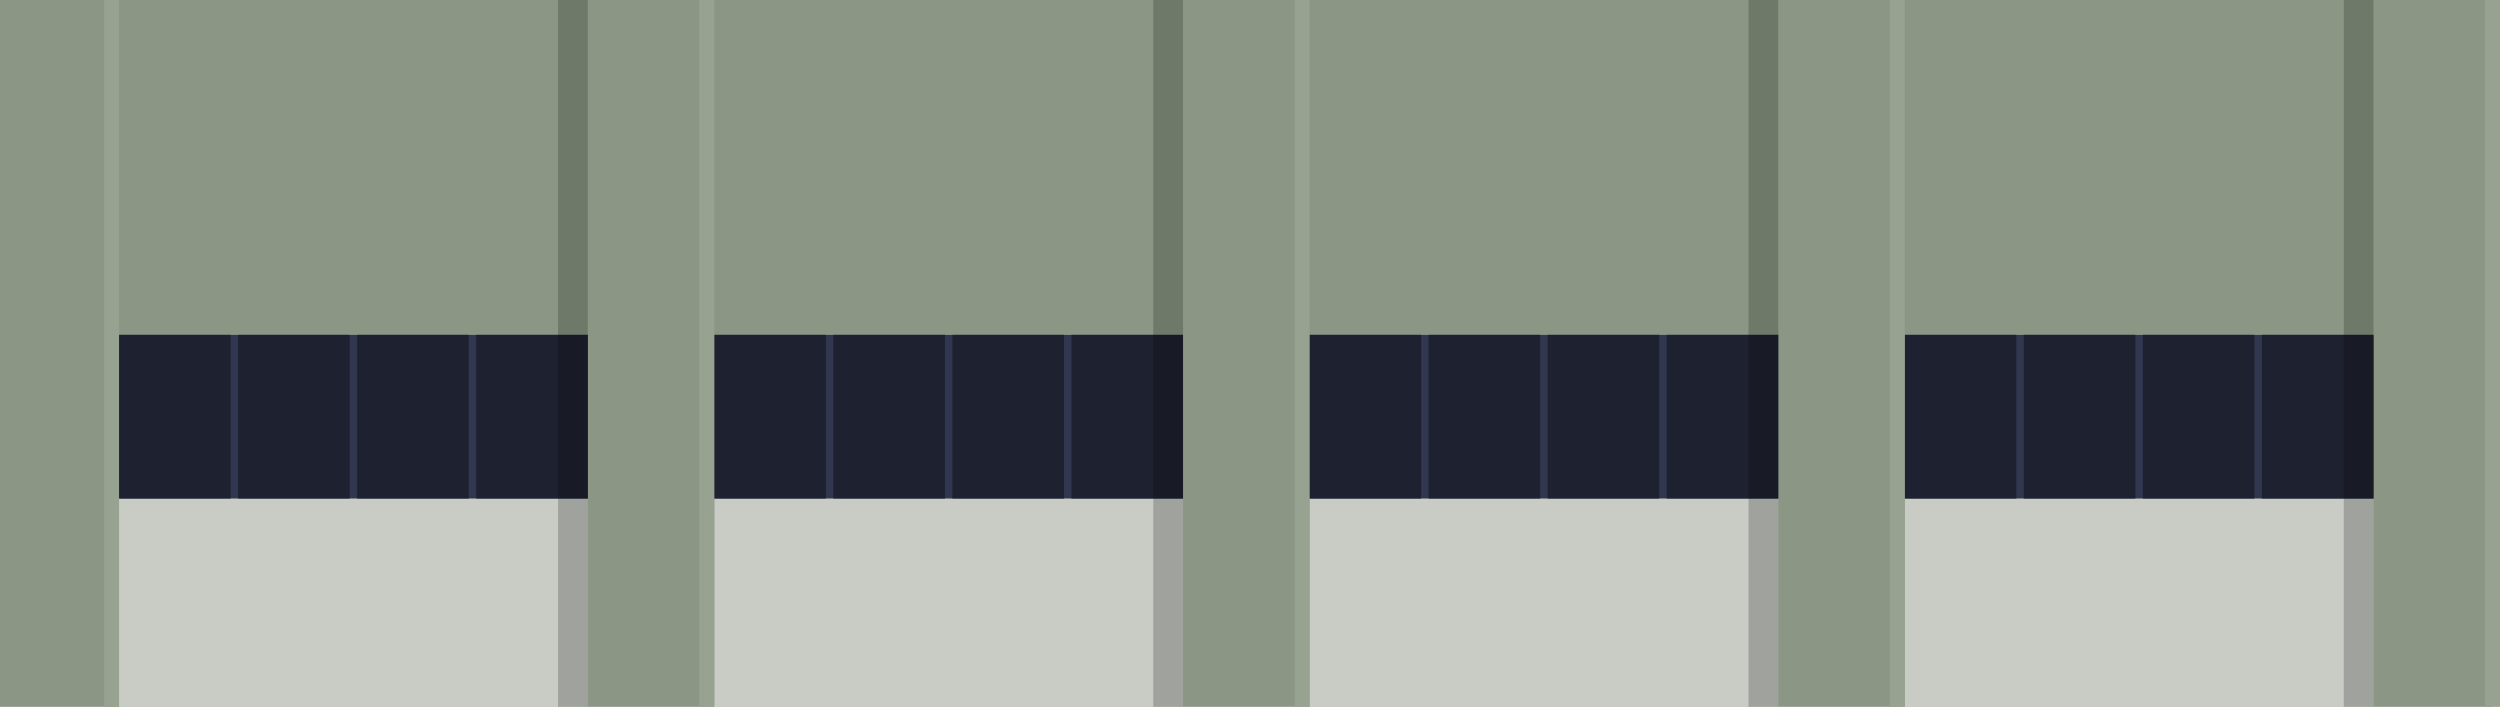 <?xml version="1.0" encoding="UTF-8" standalone="no"?>
<svg xmlns:ffdec="https://www.free-decompiler.com/flash" xmlns:xlink="http://www.w3.org/1999/xlink" ffdec:objectType="frame" height="190.05px" width="672.0px" xmlns="http://www.w3.org/2000/svg">
  <g transform="matrix(1.0, 0.0, 0.0, 1.0, 0.0, 0.0)">
    <use ffdec:characterId="3143" height="190.05" transform="matrix(1.0, 0.0, 0.0, 1.0, 0.0, 0.0)" width="670.0" xlink:href="#shape0"/>
    <use ffdec:characterId="3147" height="44.0" transform="matrix(1.0, 0.0, 0.0, 1.0, 32.0, 90.0)" width="126.0" xlink:href="#sprite0"/>
    <use ffdec:characterId="3147" height="44.0" transform="matrix(1.0, 0.0, 0.0, 1.0, 192.0, 90.0)" width="126.0" xlink:href="#sprite0"/>
    <use ffdec:characterId="3147" height="44.0" transform="matrix(1.0, 0.0, 0.0, 1.0, 352.0, 90.0)" width="126.0" xlink:href="#sprite0"/>
    <use ffdec:characterId="3147" height="44.0" transform="matrix(1.0, 0.0, 0.0, 1.0, 512.0, 90.0)" width="126.0" xlink:href="#sprite0"/>
    <use ffdec:characterId="3148" height="190.0" transform="matrix(1.0, 0.0, 0.0, 1.0, 28.0, 0.0)" width="644.0" xlink:href="#shape3"/>
  </g>
  <defs>
    <g id="shape0" transform="matrix(1.0, 0.0, 0.0, 1.0, 0.0, 0.0)">
      <path d="M670.0 190.0 L0.0 190.0 0.0 0.0 670.0 0.0 670.0 190.0" fill="#8b9784" fill-rule="evenodd" stroke="none"/>
      <path d="M158.0 190.05 L32.0 190.05 32.0 90.0 158.0 90.0 158.0 190.05 M318.0 190.05 L192.0 190.05 192.0 90.0 318.0 90.0 318.0 190.05 M478.0 190.05 L352.0 190.05 352.0 90.0 478.0 90.0 478.0 190.05 M638.0 190.05 L512.0 190.05 512.0 90.0 638.0 90.0 638.0 190.05" fill="#c8ccc4" fill-rule="evenodd" stroke="none"/>
    </g>
    <g id="sprite0" transform="matrix(1.0, 0.0, 0.0, 1.0, 0.0, 0.0)">
      <use ffdec:characterId="3144" height="44.0" transform="matrix(1.0, 0.0, 0.0, 1.0, 0.0, 0.0)" width="126.0" xlink:href="#shape1"/>
      <use ffdec:characterId="3146" height="44.0" transform="matrix(1.0, 0.0, 0.0, 1.0, 0.0, 0.0)" width="30.0" xlink:href="#sprite1"/>
      <use ffdec:characterId="3146" height="44.0" transform="matrix(1.0, 0.0, 0.0, 1.0, 32.0, 0.0)" width="30.0" xlink:href="#sprite1"/>
      <use ffdec:characterId="3146" height="44.0" transform="matrix(1.0, 0.0, 0.0, 1.0, 64.0, 0.0)" width="30.0" xlink:href="#sprite1"/>
      <use ffdec:characterId="3146" height="44.0" transform="matrix(1.0, 0.0, 0.0, 1.0, 96.0, 0.0)" width="30.0" xlink:href="#sprite1"/>
    </g>
    <g id="shape1" transform="matrix(1.0, 0.0, 0.0, 1.0, 0.0, 0.0)">
      <path d="M126.0 44.0 L0.0 44.0 0.0 0.0 126.0 0.0 126.0 44.0" fill="#31374f" fill-rule="evenodd" stroke="none"/>
    </g>
    <g id="sprite1" transform="matrix(1.0, 0.0, 0.0, 1.0, 0.0, 0.0)">
      <use ffdec:characterId="3145" height="44.0" transform="matrix(1.0, 0.0, 0.0, 1.0, 0.0, 0.0)" width="30.0" xlink:href="#shape2"/>
    </g>
    <g id="shape2" transform="matrix(1.0, 0.0, 0.0, 1.0, 0.0, 0.0)">
      <path d="M30.0 44.0 L0.0 44.0 0.0 0.0 30.0 0.0 30.0 44.0" fill="#1e2130" fill-rule="evenodd" stroke="none"/>
    </g>
    <g id="shape3" transform="matrix(1.0, 0.0, 0.0, 1.0, -28.0, 0.0)">
      <path d="M638.0 0.0 L638.0 190.0 630.0 190.0 630.0 0.0 638.0 0.0 M478.0 0.0 L478.0 190.0 470.0 190.0 470.0 0.0 478.0 0.0 M318.0 0.0 L318.0 190.0 310.0 190.0 310.0 0.0 318.0 0.0 M158.0 0.0 L158.0 190.0 150.0 190.0 150.0 0.0 158.0 0.0" fill="#000000" fill-opacity="0.2" fill-rule="evenodd" stroke="none"/>
      <path d="M672.0 0.0 L672.0 190.0 668.0 190.0 668.0 0.0 672.0 0.0 M512.0 0.0 L512.0 190.0 508.0 190.0 508.0 0.0 512.0 0.0 M352.0 0.0 L352.0 190.0 348.0 190.0 348.0 0.0 352.0 0.0 M192.0 0.0 L192.0 190.0 188.0 190.0 188.0 0.0 192.0 0.0 M32.0 0.0 L32.0 190.0 28.0 190.0 28.0 0.0 32.0 0.0" fill="#98a291" fill-rule="evenodd" stroke="none"/>
    </g>
  </defs>
</svg>

